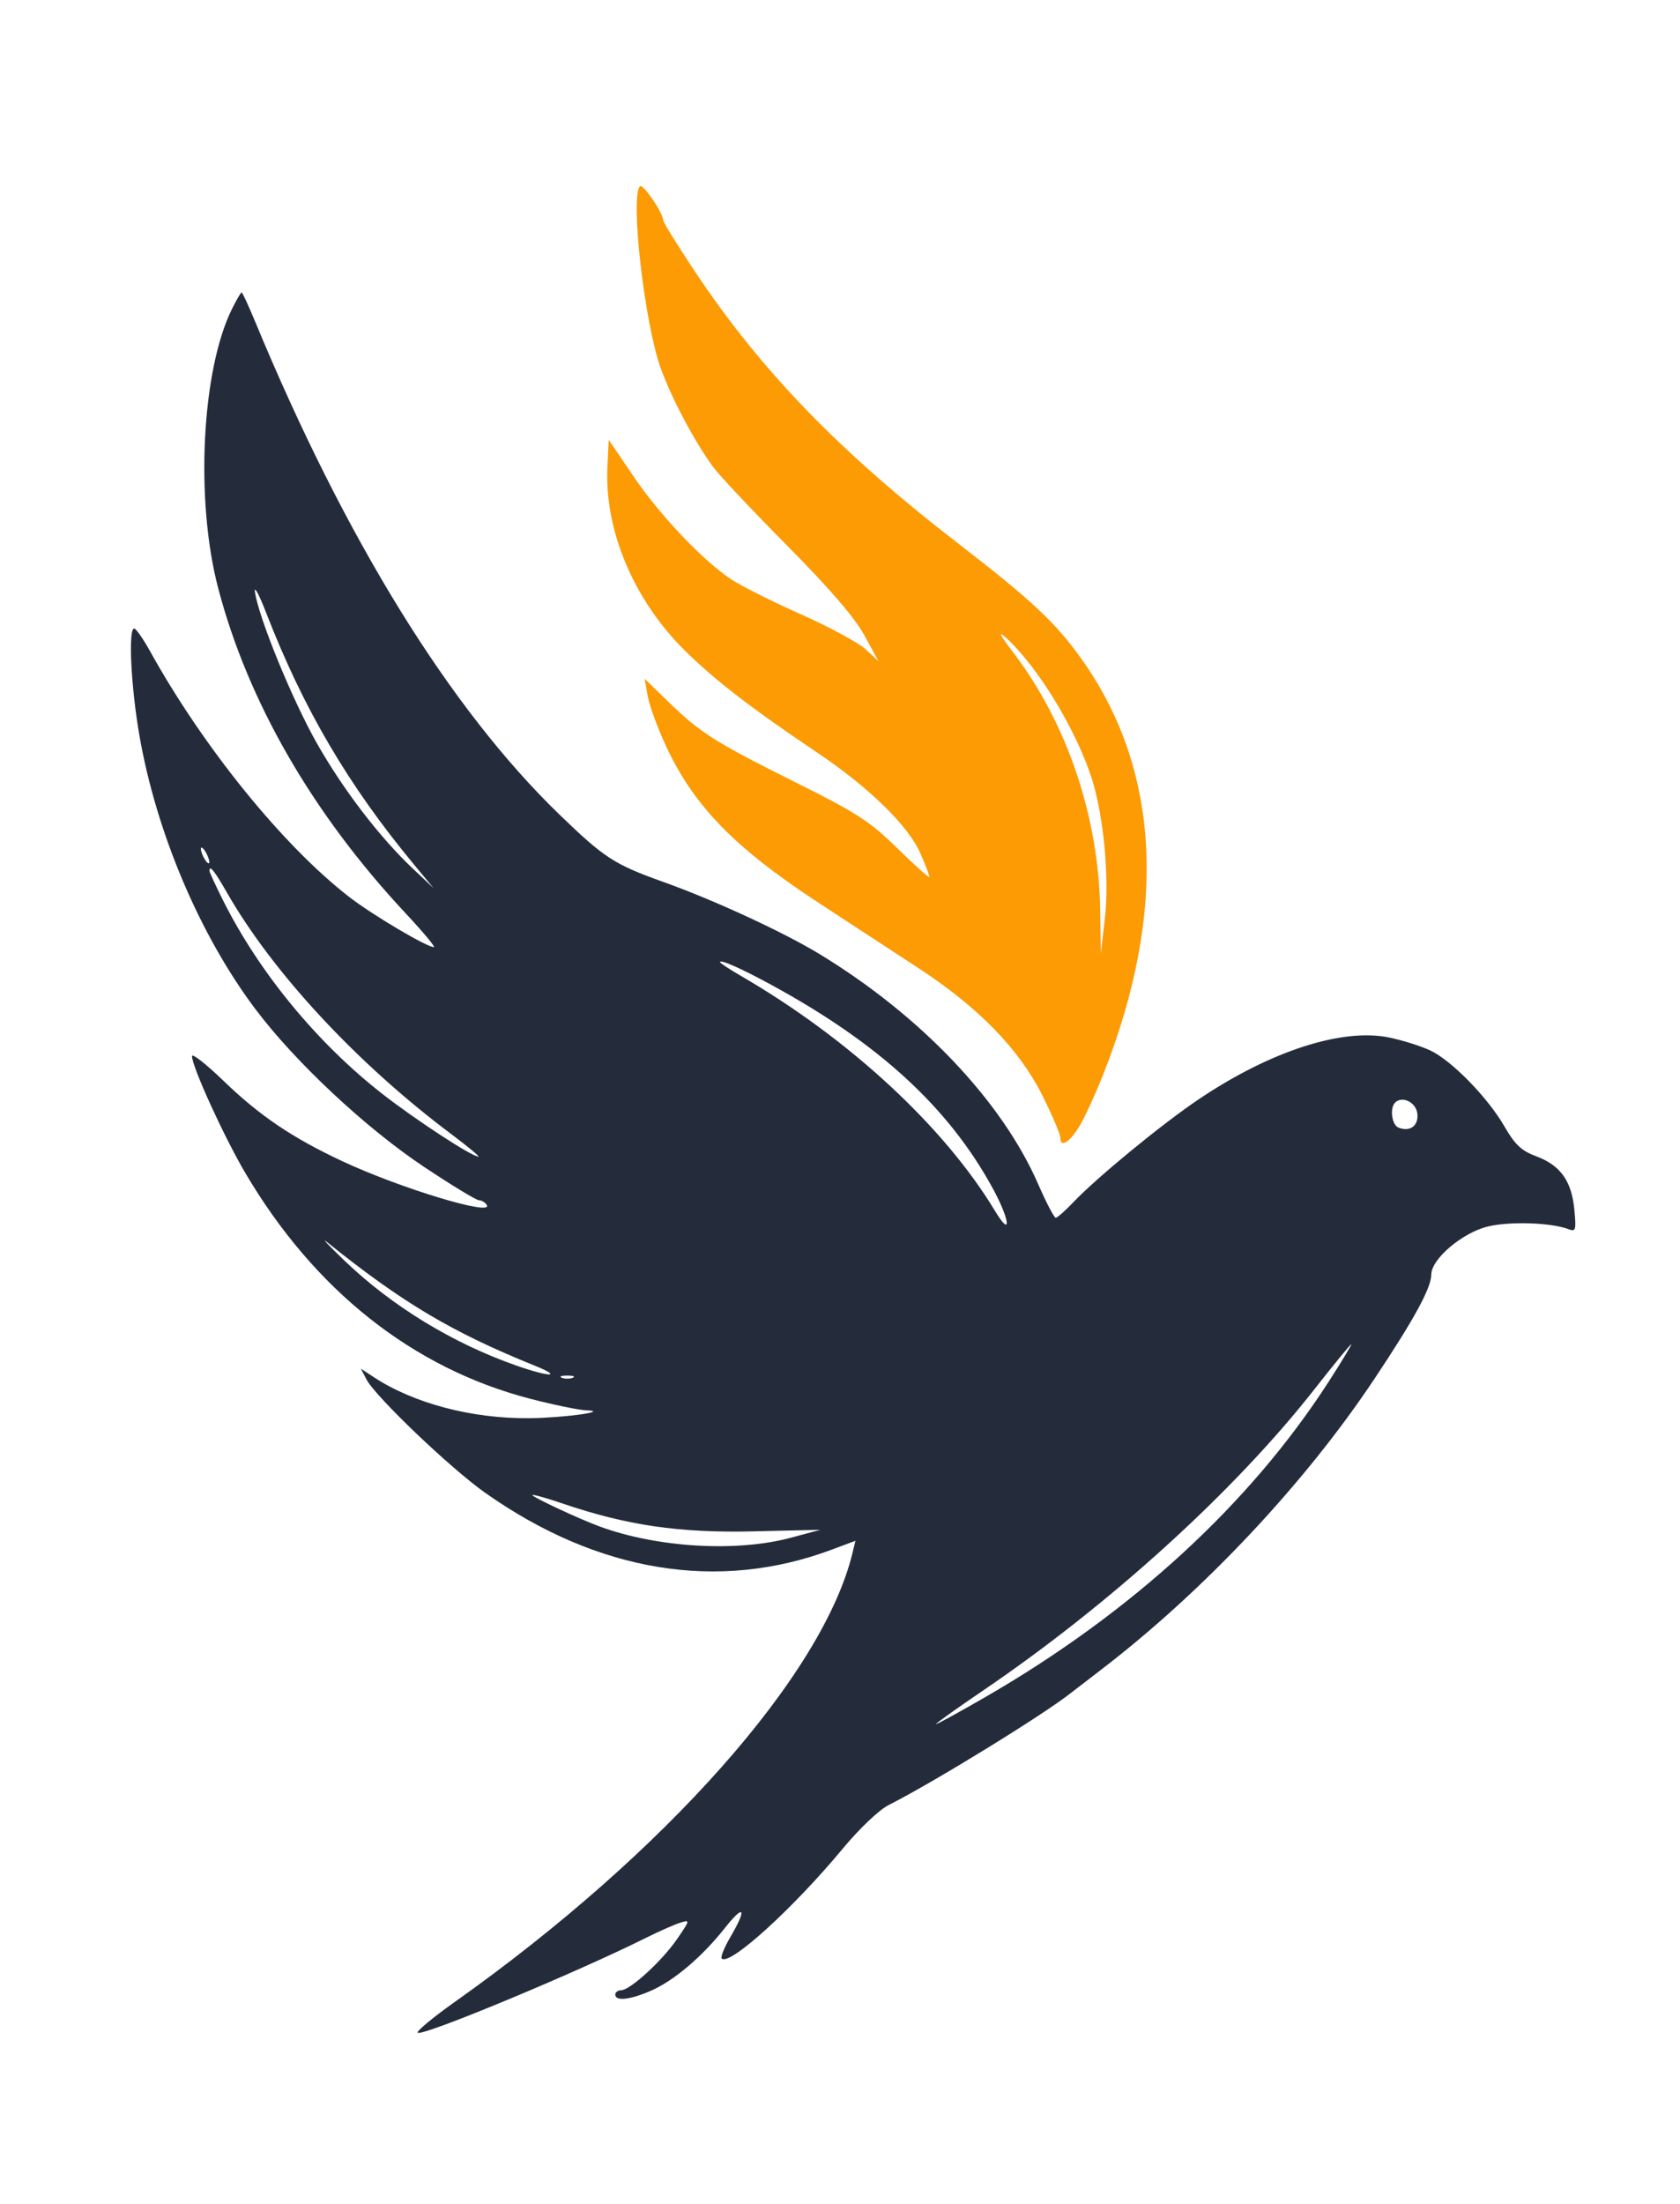 <svg xmlns="http://www.w3.org/2000/svg" width="385" height="505" viewBox="0 0 385 505" version="1.1"><path d="M 53.179 70.750 C 46.210 84.783, 44.715 114.539, 49.968 134.632 C 56.782 160.697, 71.562 186.353, 92.956 209.250 C 96.939 213.512, 99.853 217, 99.432 217 C 97.812 217, 85.382 209.641, 80.070 205.536 C 64.922 193.832, 46.688 171.353, 34.415 149.251 C 32.812 146.364, 31.163 144.002, 30.750 144.001 C 29.350 143.999, 30.013 157.454, 31.961 168.588 C 35.848 190.800, 45.765 214.193, 58.471 231.123 C 67.605 243.293, 83.781 258.428, 97.219 267.377 C 103.515 271.570, 109.164 275, 109.774 275 C 110.383 275, 111.178 275.479, 111.539 276.064 C 113.200 278.751, 91.746 272.263, 78.500 266.071 C 66.996 260.694, 59.508 255.636, 51.250 247.662 C 47.263 243.812, 44 241.252, 44 241.973 C 44 244.384, 51.309 260.404, 56.196 268.708 C 72.020 295.591, 94.588 313.483, 121.492 320.473 C 126.842 321.863, 132.632 323.056, 134.359 323.125 C 140.028 323.351, 129.251 324.844, 121.360 324.926 C 108.152 325.063, 94.758 321.528, 85.601 315.487 L 82.702 313.575 83.979 316.037 C 86.021 319.974, 103.219 336.397, 111.194 342.025 C 137.007 360.242, 164.629 364.765, 190.636 355.035 L 196.034 353.015 195.374 355.758 C 188.662 383.627, 152.525 424.432, 104.254 458.648 C 99.010 462.365, 95.185 465.562, 95.754 465.751 C 97.501 466.334, 132.214 451.886, 148 444.006 C 151.025 442.496, 154.567 440.930, 155.871 440.525 C 158.184 439.806, 158.166 439.898, 155.134 444.305 C 151.684 449.319, 144.364 456, 142.320 456 C 141.594 456, 141 456.450, 141 457 C 141 458.556, 144.414 458.184, 149.167 456.109 C 154.436 453.810, 160.914 448.315, 166.119 441.731 C 170.551 436.124, 171.244 437.201, 167.412 443.741 C 165.988 446.170, 165.079 448.413, 165.392 448.725 C 167.173 450.506, 181.768 437.254, 193.173 423.500 C 196.968 418.924, 201.453 414.669, 203.654 413.557 C 213.986 408.339, 239.267 392.786, 245.499 387.815 C 246.050 387.376, 248.975 385.125, 252 382.814 C 275.656 364.738, 298.926 340.013, 315.014 315.857 C 324.095 302.222, 328 295.058, 328 292.033 C 328 288.461, 335.128 282.409, 340.993 281.002 C 346.050 279.789, 355.517 280.110, 359.475 281.629 C 361.116 282.258, 361.238 281.832, 360.782 277.087 C 360.156 270.570, 357.577 266.977, 352.051 264.923 C 348.670 263.667, 347.190 262.276, 344.765 258.076 C 340.923 251.420, 332.642 242.951, 327.728 240.651 C 325.653 239.680, 321.467 238.363, 318.426 237.725 C 307.612 235.457, 291.069 240.819, 274.601 251.932 C 266.187 257.609, 251.376 269.772, 246.054 275.373 C 244.158 277.368, 242.307 279, 241.939 279 C 241.571 279, 239.757 275.530, 237.908 271.288 C 229.607 252.250, 210.965 232.649, 187.760 218.561 C 179.453 213.518, 163.626 206.213, 152 202.057 C 140.747 198.034, 138.525 196.593, 128.226 186.645 C 103.117 162.389, 79.133 123.559, 58.497 73.750 C 56.958 70.037, 55.552 67, 55.370 67 C 55.189 67, 54.203 68.688, 53.179 70.750 M 58.441 135.746 C 59.390 141.816, 66.998 160.368, 72.586 170.238 C 78.596 180.853, 86.992 191.823, 94.599 199 L 99.368 203.500 94.934 198.153 C 79.819 179.927, 69.521 162.397, 60.975 140.348 C 59.303 136.031, 58.162 133.961, 58.441 135.746 M 46.031 194.500 C 46.031 195.050, 46.467 196.175, 47 197 C 47.533 197.825, 47.969 198.050, 47.969 197.500 C 47.969 196.950, 47.533 195.825, 47 195 C 46.467 194.175, 46.031 193.950, 46.031 194.500 M 48 199.529 C 48 199.819, 49.399 202.857, 51.110 206.279 C 59.340 222.745, 72.679 238.955, 87.557 250.573 C 95.236 256.570, 108.135 265, 109.631 265 C 109.998 265, 107.194 262.672, 103.399 259.827 C 81.787 243.624, 62.497 222.848, 51.950 204.412 C 49.131 199.485, 48 198.087, 48 199.529 M 165 220.430 C 165 220.639, 167.137 222.049, 169.750 223.564 C 194.567 237.956, 216.339 258.083, 228.012 277.427 C 231.908 283.884, 231.470 279.525, 227.491 272.240 C 217.360 253.697, 201.406 239.049, 176.707 225.613 C 169.835 221.875, 165 219.734, 165 220.430 M 319.709 252.624 C 318.432 253.901, 318.966 257.773, 320.500 258.362 C 323.172 259.387, 325.128 257.915, 324.804 255.122 C 324.505 252.547, 321.339 250.995, 319.709 252.624 M 78.928 288.813 C 89.831 299.284, 103.808 307.807, 118.465 312.919 C 126.072 315.573, 129.103 315.538, 122.500 312.873 C 103.586 305.239, 92.186 298.457, 74.928 284.570 C 73.513 283.431, 75.313 285.341, 78.928 288.813 M 301.260 318.250 C 282.993 341.568, 254.411 367.550, 225.239 387.355 C 219.045 391.560, 214.232 395, 214.542 395 C 214.852 395, 219.904 392.230, 225.770 388.844 C 259.282 369.500, 286.387 344.621, 304.443 316.632 C 307.506 311.884, 309.849 308, 309.651 308 C 309.453 308, 305.677 312.613, 301.260 318.250 M 128.750 315.662 C 129.438 315.940, 130.563 315.940, 131.250 315.662 C 131.938 315.385, 131.375 315.158, 130 315.158 C 128.625 315.158, 128.063 315.385, 128.750 315.662 M 122 342.540 C 122 343.011, 132.865 348.079, 137.500 349.769 C 150.747 354.601, 168.815 355.651, 181.249 352.312 L 187.997 350.499 172.536 350.856 C 155.698 351.244, 143.676 349.492, 129.056 344.519 C 125.175 343.199, 122 342.309, 122 342.540" stroke="none" fill="#242c3c" fill-rule="evenodd"/><path d="M 146.664 42.669 C 144.367 44.967, 147.698 74.116, 151.435 84.421 C 153.957 91.372, 159.186 101.214, 163.433 107 C 164.846 108.925, 172.471 117.025, 180.378 125 C 190.047 134.752, 195.833 141.465, 198.048 145.500 L 201.341 151.500 198.383 148.767 C 196.756 147.263, 190.010 143.622, 183.392 140.675 C 176.774 137.727, 169.591 134.117, 167.429 132.651 C 160.821 128.168, 151.164 117.967, 145.184 109.151 L 139.500 100.772 139.200 106.969 C 138.496 121.520, 145.238 137.500, 156.964 149.071 C 163.862 155.879, 172.131 162.246, 187.406 172.513 C 199.062 180.348, 208.133 189.193, 210.854 195.377 C 212.034 198.060, 213 200.550, 213 200.911 C 213 201.272, 209.724 198.355, 205.720 194.428 C 199.322 188.154, 196.485 186.314, 182.338 179.260 C 163.794 170.015, 160.496 167.925, 153.112 160.742 L 147.723 155.500 148.440 159.500 C 148.835 161.700, 150.726 166.863, 152.642 170.974 C 159.018 184.650, 168.358 194.251, 187.450 206.751 C 194.628 211.451, 205 218.233, 210.500 221.823 C 224.191 230.760, 233.573 240.396, 238.853 250.947 C 241.134 255.503, 243 259.892, 243 260.699 C 243 263.197, 245.392 261.535, 247.718 257.422 C 248.938 255.265, 251.266 250.125, 252.891 246 C 267.660 208.518, 265.859 176.008, 247.609 150.654 C 241.726 142.481, 236.237 137.364, 219.500 124.454 C 192.504 103.631, 174.470 85.017, 159.393 62.417 C 155.327 56.321, 151.986 50.921, 151.969 50.417 C 151.910 48.693, 147.330 42.003, 146.664 42.669 M 232.206 149.500 C 244.596 165.750, 251.845 187.291, 252.131 208.708 L 252.262 218.500 253.193 210.500 C 254.285 201.111, 252.902 186.600, 250.100 178.067 C 246.381 166.737, 237.647 152.514, 230.409 146 C 228.581 144.355, 229.195 145.551, 232.206 149.500" stroke="none" fill="#fc9b04" fill-rule="evenodd"/></svg>